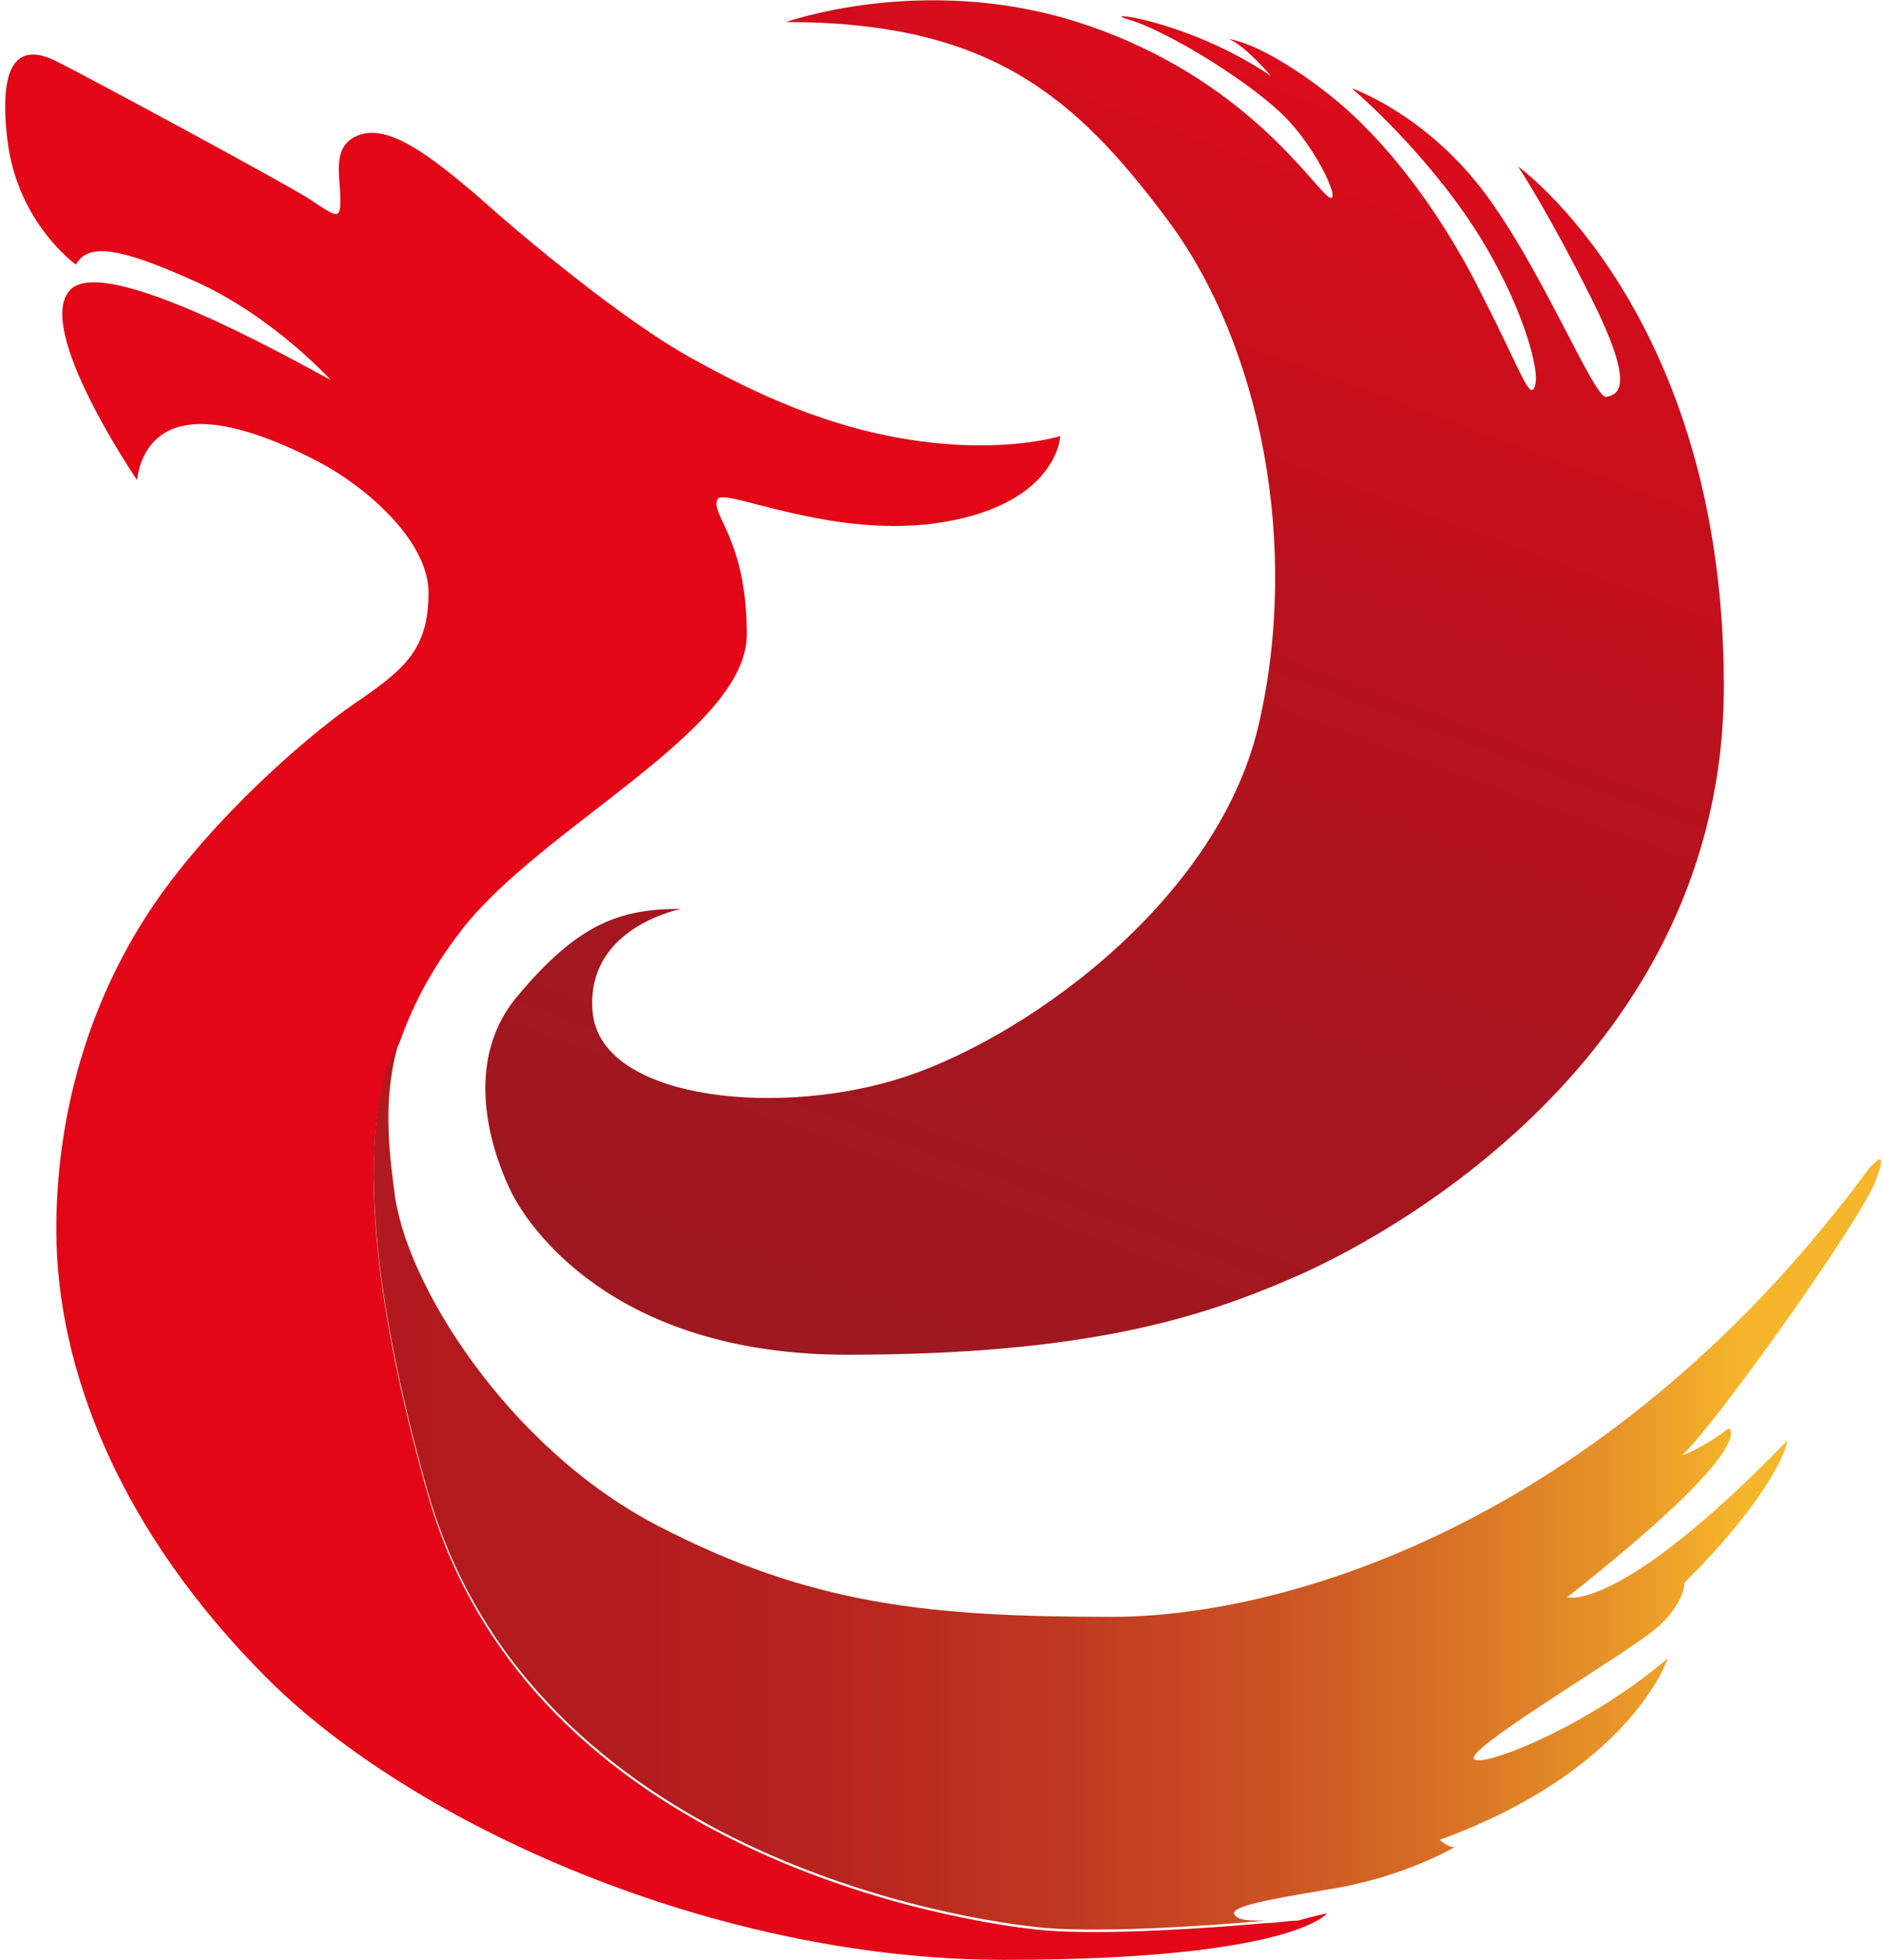 <?xml version="1.0" encoding="utf-8"?>
<!-- Generator: Adobe Illustrator 25.4.1, SVG Export Plug-In . SVG Version: 6.00 Build 0)  -->
<svg version="1.1" id="Layer_1" xmlns="http://www.w3.org/2000/svg" xmlns:xlink="http://www.w3.org/1999/xlink" x="0px" y="0px"
	 viewBox="0 0 76.9 80" style="enable-background:new 0 0 76.9 80;" xml:space="preserve">
<style type="text/css">
	.st0{fill:url(#SVGID_1_);}
	.st1{fill:#E20617;}
	.st2{fill:url(#SVGID_00000061431892520237709860000016525495502623119506_);}
</style>
<linearGradient id="SVGID_1_" gradientUnits="userSpaceOnUse" x1="28.948" y1="76.809" x2="59.781" y2="-6.653">
	<stop  offset="2.963071e-03" style="stop-color:#9A1920"/>
	<stop  offset="0.248" style="stop-color:#9D1820"/>
	<stop  offset="0.449" style="stop-color:#A7161F"/>
	<stop  offset="0.634" style="stop-color:#B8121D"/>
	<stop  offset="0.808" style="stop-color:#D00D1B"/>
	<stop  offset="0.909" style="stop-color:#E2091A"/>
</linearGradient>
<path class="st0" d="M27.8,37.1c0.1,0-3.9,0.7-3.6,4.2s7.2,4.3,12.3,2.8c5.1-1.5,13.2-7.2,14.9-14.5S51.5,14.1,47.7,9
	s-7.3-8.1-15.6-8.1c0,0,5.6-2,11.9,0s9.2,6.1,10.1,7c0.9,0.9-0.2-1.8-1.8-3.3s-4.8-3.4-6.2-3.8c-1.4-0.4,2.4,0,5.8,2.3
	c0,0-1-1.2-1.7-1.5c0,0,1.3,0.1,4,2.2s5,5.5,6.4,8.4c1.5,2.9,1.9,4.3,2.1,3.5c0.2-0.8-0.8-4-2.9-7s-4.6-5.1-4.6-5.1s2.9,1,5.3,4.1
	c2.4,3.1,4.6,8.6,5.1,8.5c0.5-0.1,1.2-0.4-0.6-4s-3-5.4-3-5.4s8.4,6,8.4,21.2S56.5,50.6,52.7,52.2c-3.7,1.6-8.4,3.1-18.1,3.1
	s-13.1-5.4-13.7-6.6c-0.6-1.2-2.2-5.1,0.2-8C23.6,37.7,25.3,37.1,27.8,37.1z"/>
<path class="st1" d="M54.2,78.1c0,0-1.4,1.9-13.2,1.9c-11.8,0-24.1-5.5-30.1-11.5c-6-6-8.6-12.6-8.6-18.3c0-5.7,1.9-10.5,4.5-14
	c2.6-3.5,6.3-6.6,8-7.7c1.7-1.2,2.7-2,2.7-4.3c0-2.2-2.7-4.4-4.4-5.3c-1.7-0.9-4.1-1.9-5.7-1.5c-1.7,0.4-1.8,2.2-1.8,2.2
	s-4.3-6.3-2.7-7.8c1.6-1.5,10.3,3.6,10.6,3.7c-0.1-0.1-2.4-2.6-5.5-4c-3.1-1.4-4.4-1.6-4.9-0.7c0,0-2.4-1.7-2.8-5.1s0.6-3.9,2-3.2
	c1.4,0.7,9,4.8,10.3,5.6c1.2,0.8,1.3,0.9,1.3,0c0-0.9-0.4-2.2,0.8-2.6c1.2-0.4,2.8,0.8,4.8,2.5c2,1.8,6,5.1,8.7,6.6
	c2.7,1.5,5.7,2.9,9.3,3.4c3.6,0.5,5.8-0.2,5.8-0.2s-0.1,2.7-4.7,3.5c-4.6,0.8-9.2-1.5-9.3-0.9C29,21,30.5,22,30.5,25.9
	c0,3.9-8.3,7.8-11.6,12c-1.4,1.8-2.1,3.3-2.6,4.7c0,0-3,3.8,1.2,18.5c4.2,14.6,21.7,17.4,25.2,17.7c2.5,0.2,6.8-0.1,9-0.3
	c0,0,0,0,0,0c0.4,0,0.9-0.1,1.3-0.1C53.7,78.2,54.2,78.1,54.2,78.1z"/>
<linearGradient id="SVGID_00000093892230491913173660000010283287174517074829_" gradientUnits="userSpaceOnUse" x1="15.345" y1="60.7" x2="76.856" y2="60.7">
	<stop  offset="3.513058e-03" style="stop-color:#B2191E"/>
	<stop  offset="0.18" style="stop-color:#B31C1E"/>
	<stop  offset="0.325" style="stop-color:#B8261F"/>
	<stop  offset="0.458" style="stop-color:#BF3821"/>
	<stop  offset="0.584" style="stop-color:#CA5023"/>
	<stop  offset="0.705" style="stop-color:#D76F25"/>
	<stop  offset="0.822" style="stop-color:#E79428"/>
	<stop  offset="0.909" style="stop-color:#F6B62B"/>
</linearGradient>
<path style="fill:url(#SVGID_00000093892230491913173660000010283287174517074829_);" d="M76.6,48.2c-0.6,1.6-6.5,9.9-7.9,11.2
	c0.1,0,1-0.4,1.9-1.1c0,0,1.4,0.6-6.6,6.9c0,0,2.1,0.7,9-6.4c0,0.1-0.4,2-4.2,5.8c0,0,0,0.9-1.2,1.9c-1.2,1-7.1,4.5-7.4,5.2
	c-0.3,0.7,4.4-1,7.9-4c0,0.1-1.6,4.6-9.3,7.4c0,0,0.3,0.3,0.6,0.3c0,0-2,1.2-5,1.7c-3,0.5-4.6,0.8-3.8,1.2c0.2,0.1,0.6,0.1,1.1,0.1
	c-2.2,0.2-6.5,0.5-9,0.3c-3.4-0.3-20.9-3-25.2-17.7c-4.2-14.7-1.2-18.5-1.2-18.5c-0.6,2-0.5,3.9-0.2,6.1c0.4,3.7,4.6,10.5,10.8,13.7
	c6.2,3.2,11,3.7,18.5,3.7c7.4,0,20.5-4.1,31-18.4C76.4,47.7,77.2,46.6,76.6,48.2z"/>
</svg>
